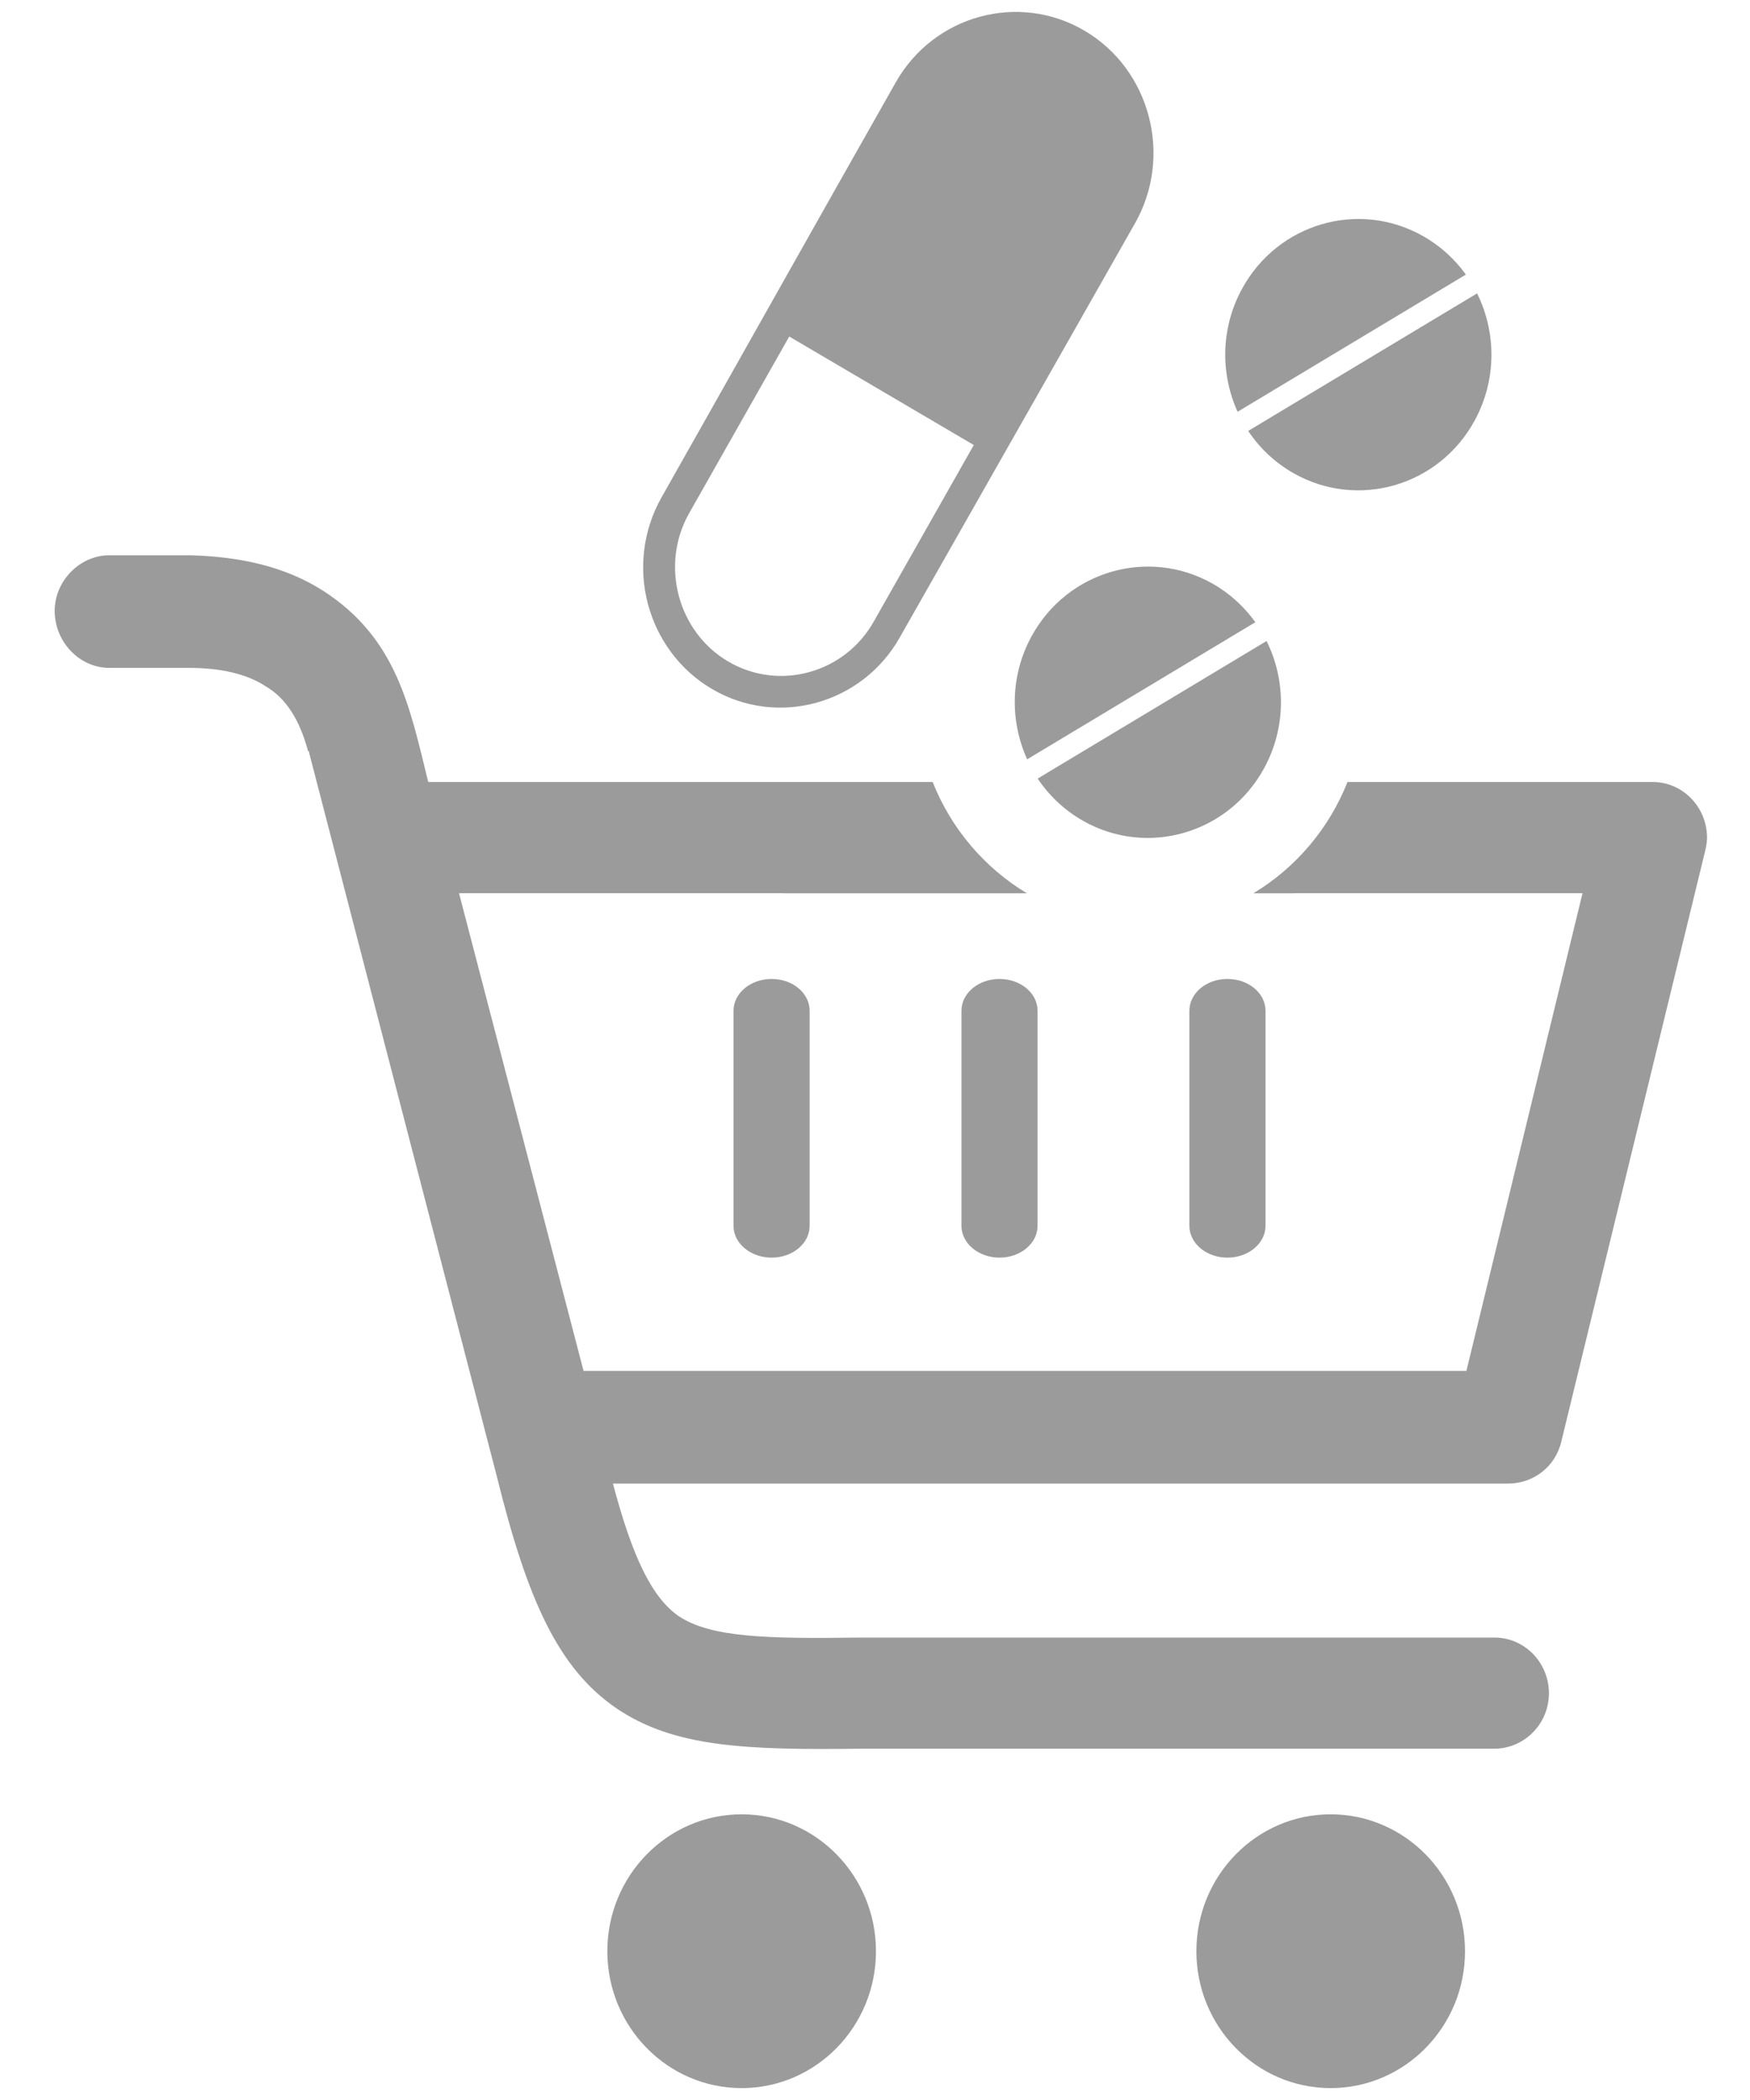 <svg width="20" height="24" viewBox="0 0 20 24" fill="none" xmlns="http://www.w3.org/2000/svg">
<path d="M1.248 7.633C0.913 7.633 0.625 7.34 0.625 6.981C0.625 6.639 0.913 6.346 1.248 6.346H2.176C2.751 6.362 3.263 6.476 3.695 6.753C4.531 7.294 4.68 8.065 4.894 8.937H10.659C10.871 9.472 11.253 9.919 11.736 10.209H8.955V10.208H5.246L6.669 15.667H16.759L18.086 10.208H14.796V10.209H14.324C14.807 9.919 15.188 9.472 15.4 8.937H18.886C19.237 8.937 19.509 9.23 19.509 9.573C19.509 9.638 19.493 9.703 19.477 9.768L17.846 16.465C17.782 16.759 17.526 16.955 17.238 16.955H7.005C7.229 17.802 7.452 18.258 7.756 18.47C8.124 18.715 8.764 18.73 9.835 18.715H17.079C17.43 18.715 17.702 19.008 17.702 19.35C17.702 19.708 17.414 19.985 17.079 19.985H9.851C8.524 20.002 7.708 19.969 7.053 19.529C6.381 19.073 6.029 18.291 5.678 16.873L3.535 8.611C3.535 8.595 3.535 8.595 3.519 8.579C3.423 8.22 3.263 7.976 3.039 7.845C2.816 7.698 2.512 7.633 2.16 7.633H1.248ZM10.238 0.94C10.672 0.173 11.643 -0.092 12.395 0.351C13.147 0.794 13.406 1.783 12.973 2.549C12.075 4.134 11.18 5.703 10.282 7.287C10.066 7.669 9.716 7.925 9.327 8.032C8.938 8.138 8.509 8.094 8.135 7.873C7.761 7.653 7.509 7.296 7.404 6.9C7.3 6.504 7.344 6.067 7.56 5.685C8.457 4.099 9.338 2.527 10.238 0.94ZM11.129 5.086L9.02 3.846L7.876 5.865C7.709 6.161 7.676 6.498 7.757 6.806C7.838 7.114 8.033 7.39 8.322 7.56C8.612 7.73 8.944 7.765 9.245 7.682C9.546 7.6 9.818 7.401 9.985 7.105L11.129 5.086ZM14.475 7.326C14.695 7.768 14.702 8.311 14.448 8.778C14.041 9.526 13.115 9.797 12.38 9.382C12.164 9.26 11.989 9.092 11.859 8.898L14.475 7.326ZM11.788 7.274C12.195 6.526 13.121 6.255 13.856 6.669C14.056 6.782 14.22 6.935 14.347 7.111L11.739 8.678C11.542 8.244 11.543 7.724 11.788 7.274ZM14.194 3.302C14.601 2.553 15.527 2.282 16.261 2.697C16.462 2.81 16.626 2.962 16.753 3.138L14.144 4.706C13.947 4.272 13.949 3.752 14.194 3.302ZM16.881 3.353C17.1 3.796 17.108 4.338 16.854 4.805C16.447 5.554 15.521 5.824 14.787 5.41C14.578 5.292 14.399 5.126 14.265 4.925L16.881 3.353ZM13.593 11.552C13.593 11.35 13.787 11.188 14.028 11.188C14.268 11.188 14.463 11.35 14.463 11.552V14.009C14.463 14.21 14.268 14.373 14.028 14.373C13.787 14.373 13.593 14.21 13.593 14.009V11.552ZM10.988 11.552C10.988 11.35 11.183 11.188 11.423 11.188C11.663 11.188 11.858 11.35 11.858 11.552V14.009C11.858 14.21 11.663 14.373 11.423 14.373C11.183 14.373 10.988 14.21 10.988 14.009V11.552ZM8.383 11.552C8.383 11.35 8.578 11.188 8.819 11.188C9.059 11.188 9.253 11.35 9.253 11.552V14.009C9.253 14.21 9.059 14.373 8.819 14.373C8.578 14.373 8.383 14.21 8.383 14.009V11.552ZM15.207 20.735C16.055 20.735 16.743 21.436 16.743 22.3C16.743 23.163 16.055 23.864 15.207 23.864C14.36 23.864 13.673 23.163 13.673 22.3C13.673 21.436 14.36 20.735 15.207 20.735ZM8.476 20.735C9.323 20.735 10.011 21.436 10.011 22.3C10.011 23.163 9.323 23.864 8.476 23.864C7.628 23.864 6.941 23.163 6.941 22.3C6.941 21.436 7.628 20.735 8.476 20.735Z" fill="#9B9B9B"/>
</svg>
